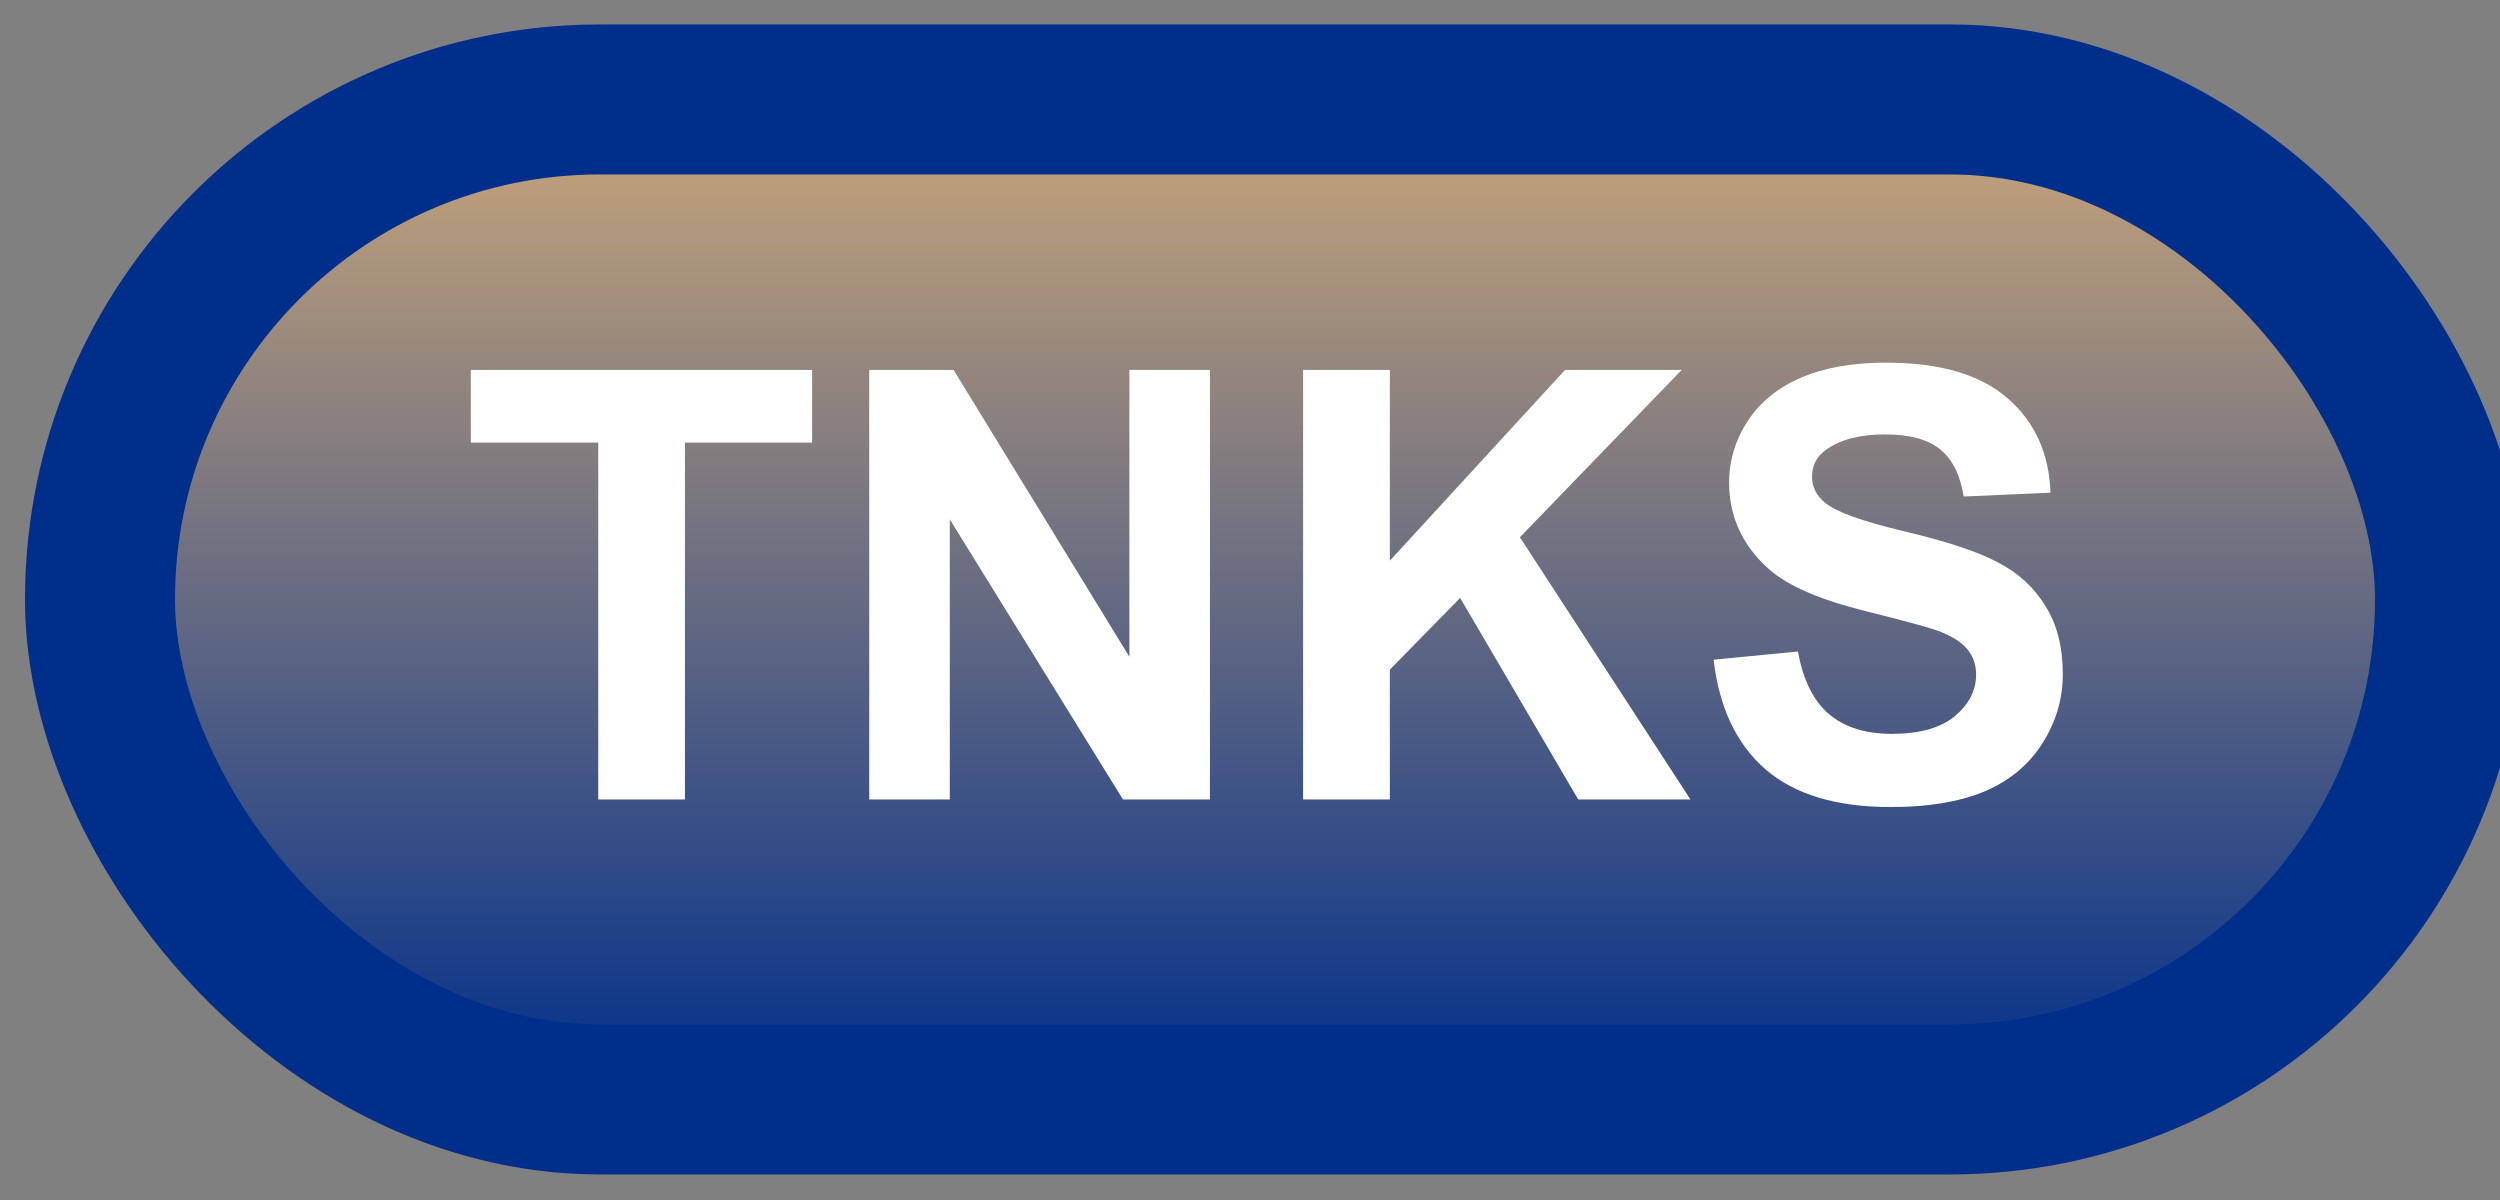 <svg width="50" height="24" viewBox="0 0 50 24" fill="none" xmlns="http://www.w3.org/2000/svg">
<rect x="0" y="0" width="50" height="24" fill="#808080" stroke="none"/>
<rect x="2" y="1.989" width="47" height="20" rx="10" fill="url(#paint0_linear_83_1995)"/>
<rect x="2" y="1.989" width="47" height="20" rx="10" stroke="#002E8B" stroke-width="3" stroke-linejoin="round"/>
<path d="M11.965 15.989V8.852H9.416V7.399H16.242V8.852H13.699V15.989H11.965ZM17.385 15.989V7.399H19.072L22.588 13.136V7.399H24.199V15.989H22.459L18.996 10.387V15.989H17.385ZM26.062 15.989V7.399H27.797V11.214L31.301 7.399H33.633L30.398 10.745L33.809 15.989H31.564L29.203 11.958L27.797 13.393V15.989H26.062ZM34.272 13.194L35.959 13.03C36.06 13.596 36.266 14.012 36.574 14.278C36.887 14.544 37.307 14.677 37.834 14.677C38.393 14.677 38.812 14.559 39.094 14.325C39.379 14.087 39.522 13.809 39.522 13.493C39.522 13.29 39.461 13.118 39.34 12.977C39.223 12.833 39.016 12.708 38.719 12.602C38.516 12.532 38.053 12.407 37.33 12.227C36.4 11.997 35.748 11.714 35.373 11.378C34.846 10.905 34.582 10.329 34.582 9.649C34.582 9.212 34.705 8.803 34.951 8.425C35.201 8.042 35.559 7.751 36.023 7.552C36.492 7.352 37.057 7.253 37.717 7.253C38.795 7.253 39.605 7.489 40.148 7.962C40.695 8.434 40.982 9.065 41.01 9.854L39.275 9.93C39.201 9.489 39.041 9.173 38.795 8.981C38.553 8.786 38.188 8.688 37.699 8.688C37.195 8.688 36.801 8.792 36.516 8.999C36.332 9.132 36.24 9.309 36.24 9.532C36.24 9.735 36.326 9.909 36.498 10.053C36.717 10.237 37.248 10.428 38.092 10.628C38.935 10.827 39.559 11.034 39.961 11.249C40.367 11.46 40.684 11.751 40.91 12.122C41.141 12.489 41.256 12.944 41.256 13.487C41.256 13.979 41.119 14.44 40.846 14.87C40.572 15.3 40.185 15.62 39.685 15.831C39.185 16.038 38.562 16.141 37.816 16.141C36.73 16.141 35.897 15.891 35.315 15.391C34.732 14.887 34.385 14.155 34.272 13.194Z" fill="white"/>
<defs>
<linearGradient id="paint0_linear_83_1995" x1="25.5" y1="1.989" x2="25.5" y2="21.989" gradientUnits="userSpaceOnUse">
<stop stop-color="#CBA779"/>
<stop offset="1" stop-color="#002E8B"/>
</linearGradient>
</defs>
</svg>
